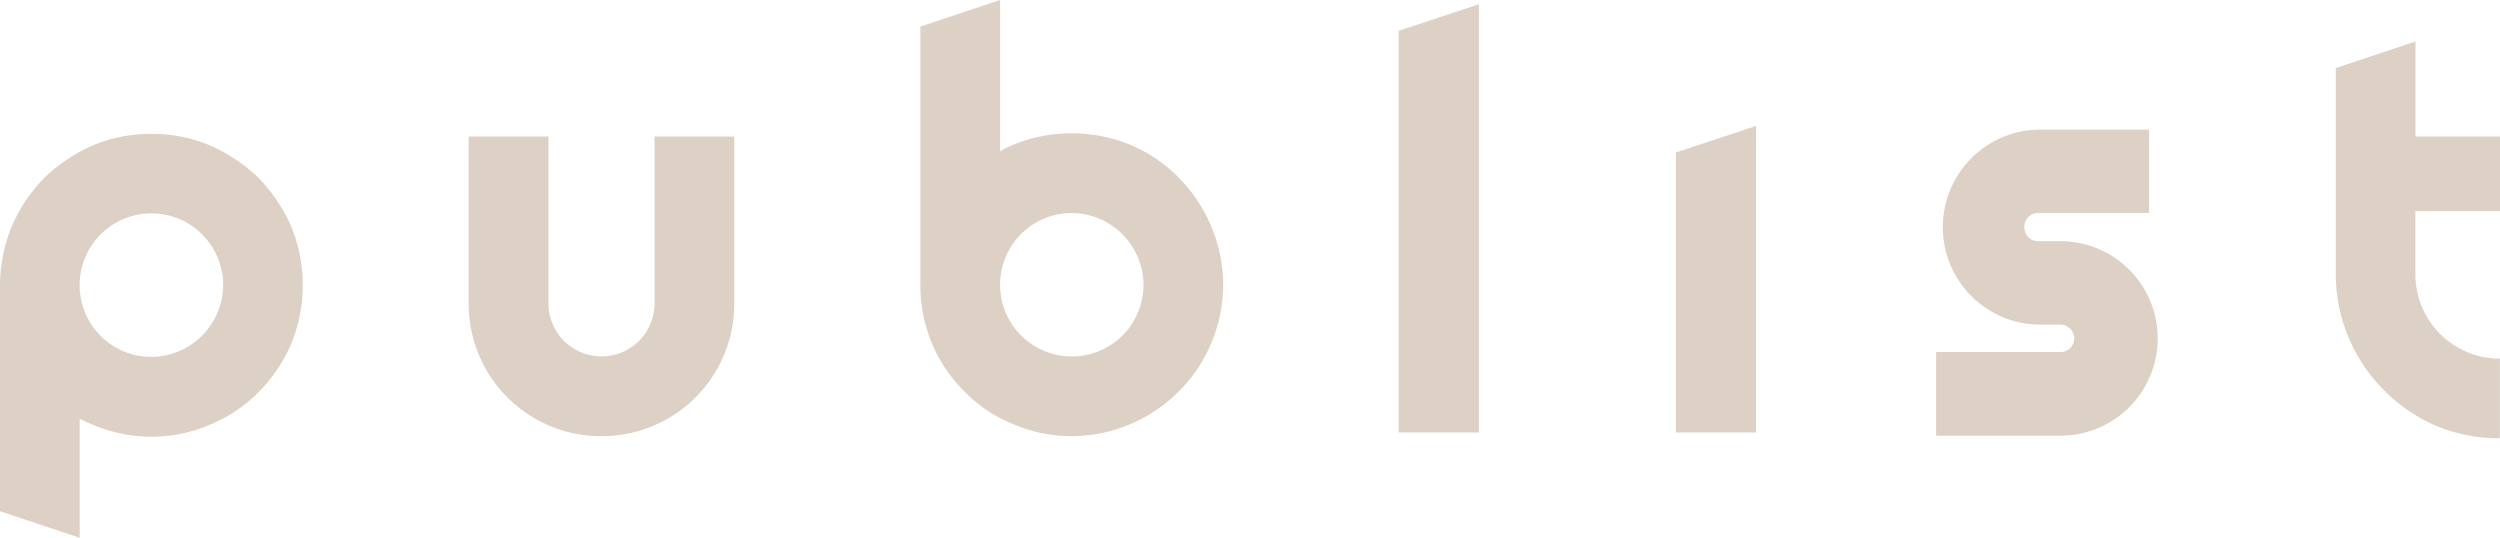 <svg xmlns="http://www.w3.org/2000/svg" viewBox="0 0 518.36 111.48"><defs><style>.cls-1{fill:#ddd0c5;}</style></defs><g id="Layer_2" data-name="Layer 2"><g id="Layer_1-2" data-name="Layer 1"><path id="path1771" class="cls-1" d="M60.37,46.93a34.15,34.15,0,0,0-6.72-10,34.35,34.35,0,0,0-10-6.72A30.67,30.67,0,0,0,31.4,27.76a31.07,31.07,0,0,0-12.23,2.42,34.35,34.35,0,0,0-10,6.72,33,33,0,0,0-6.72,10A32.72,32.72,0,0,0,0,59.16V106l16.52,5.51V86.81c.89.44,1.77.88,2.65,1.21a30.8,30.8,0,0,0,24.45,0,30.36,30.36,0,0,0,10-6.72,32.28,32.28,0,0,0,6.72-9.92,31.06,31.06,0,0,0,2.42-12.22,30.69,30.69,0,0,0-2.42-12.23ZM31.4,74A14.88,14.88,0,1,1,46.27,59.16,15,15,0,0,1,31.4,74Z"/><path id="path1773" class="cls-1" d="M124.71,90.44A27.45,27.45,0,0,0,152.25,62.9V28.31H135.72V62.9a11,11,0,1,1-22,0V28.31H97.17V62.9a27.45,27.45,0,0,0,27.54,27.54Z"/><path id="path1775" class="cls-1" d="M253.63,59.05a32.06,32.06,0,0,0-9.26-22.26,30.58,30.58,0,0,0-9.91-6.72,31.5,31.5,0,0,0-12.23-2.42A30.72,30.72,0,0,0,210,30.07a14.15,14.15,0,0,0-2.64,1.33V0L190.83,5.51V59.05a31.07,31.07,0,0,0,2.43,12.22A30.31,30.31,0,0,0,200,81.19a29.23,29.23,0,0,0,10,6.72,30.81,30.81,0,0,0,12.23,2.53,31.41,31.41,0,0,0,22.14-9.25,30.31,30.31,0,0,0,6.72-9.92A31.59,31.59,0,0,0,253.63,59.05Zm-16.53,0a14.87,14.87,0,1,1-14.87-14.88A15,15,0,0,1,237.1,59.05Z"/><path id="path1777" class="cls-1" d="M290,89.67h16.64V.88L290,6.39Z"/><path id="path1779" class="cls-1" d="M347.48,89.67h16.63V26.11l-16.63,5.51Z"/><path id="path1781" class="cls-1" d="M427.23,90.33a20.16,20.16,0,0,0,0-40.32H422.6a2.84,2.84,0,0,1-2.86-2.86,2.87,2.87,0,0,1,2.86-3h23V26.88h-23a20.22,20.22,0,0,0,0,40.43h4.63a2.91,2.91,0,0,1,2.86,2.86A2.85,2.85,0,0,1,427.23,73H401.45V90.33Z"/><path id="path1783" class="cls-1" d="M518.36,43.73V28.31H500.84V8.59L484.32,14.1V56.84A33.73,33.73,0,0,0,487,70.06,34.65,34.65,0,0,0,505,88.24a34.31,34.31,0,0,0,13.33,2.64V74.36a17.5,17.5,0,0,1-17.52-17.52V43.73Z"/></g></g></svg>